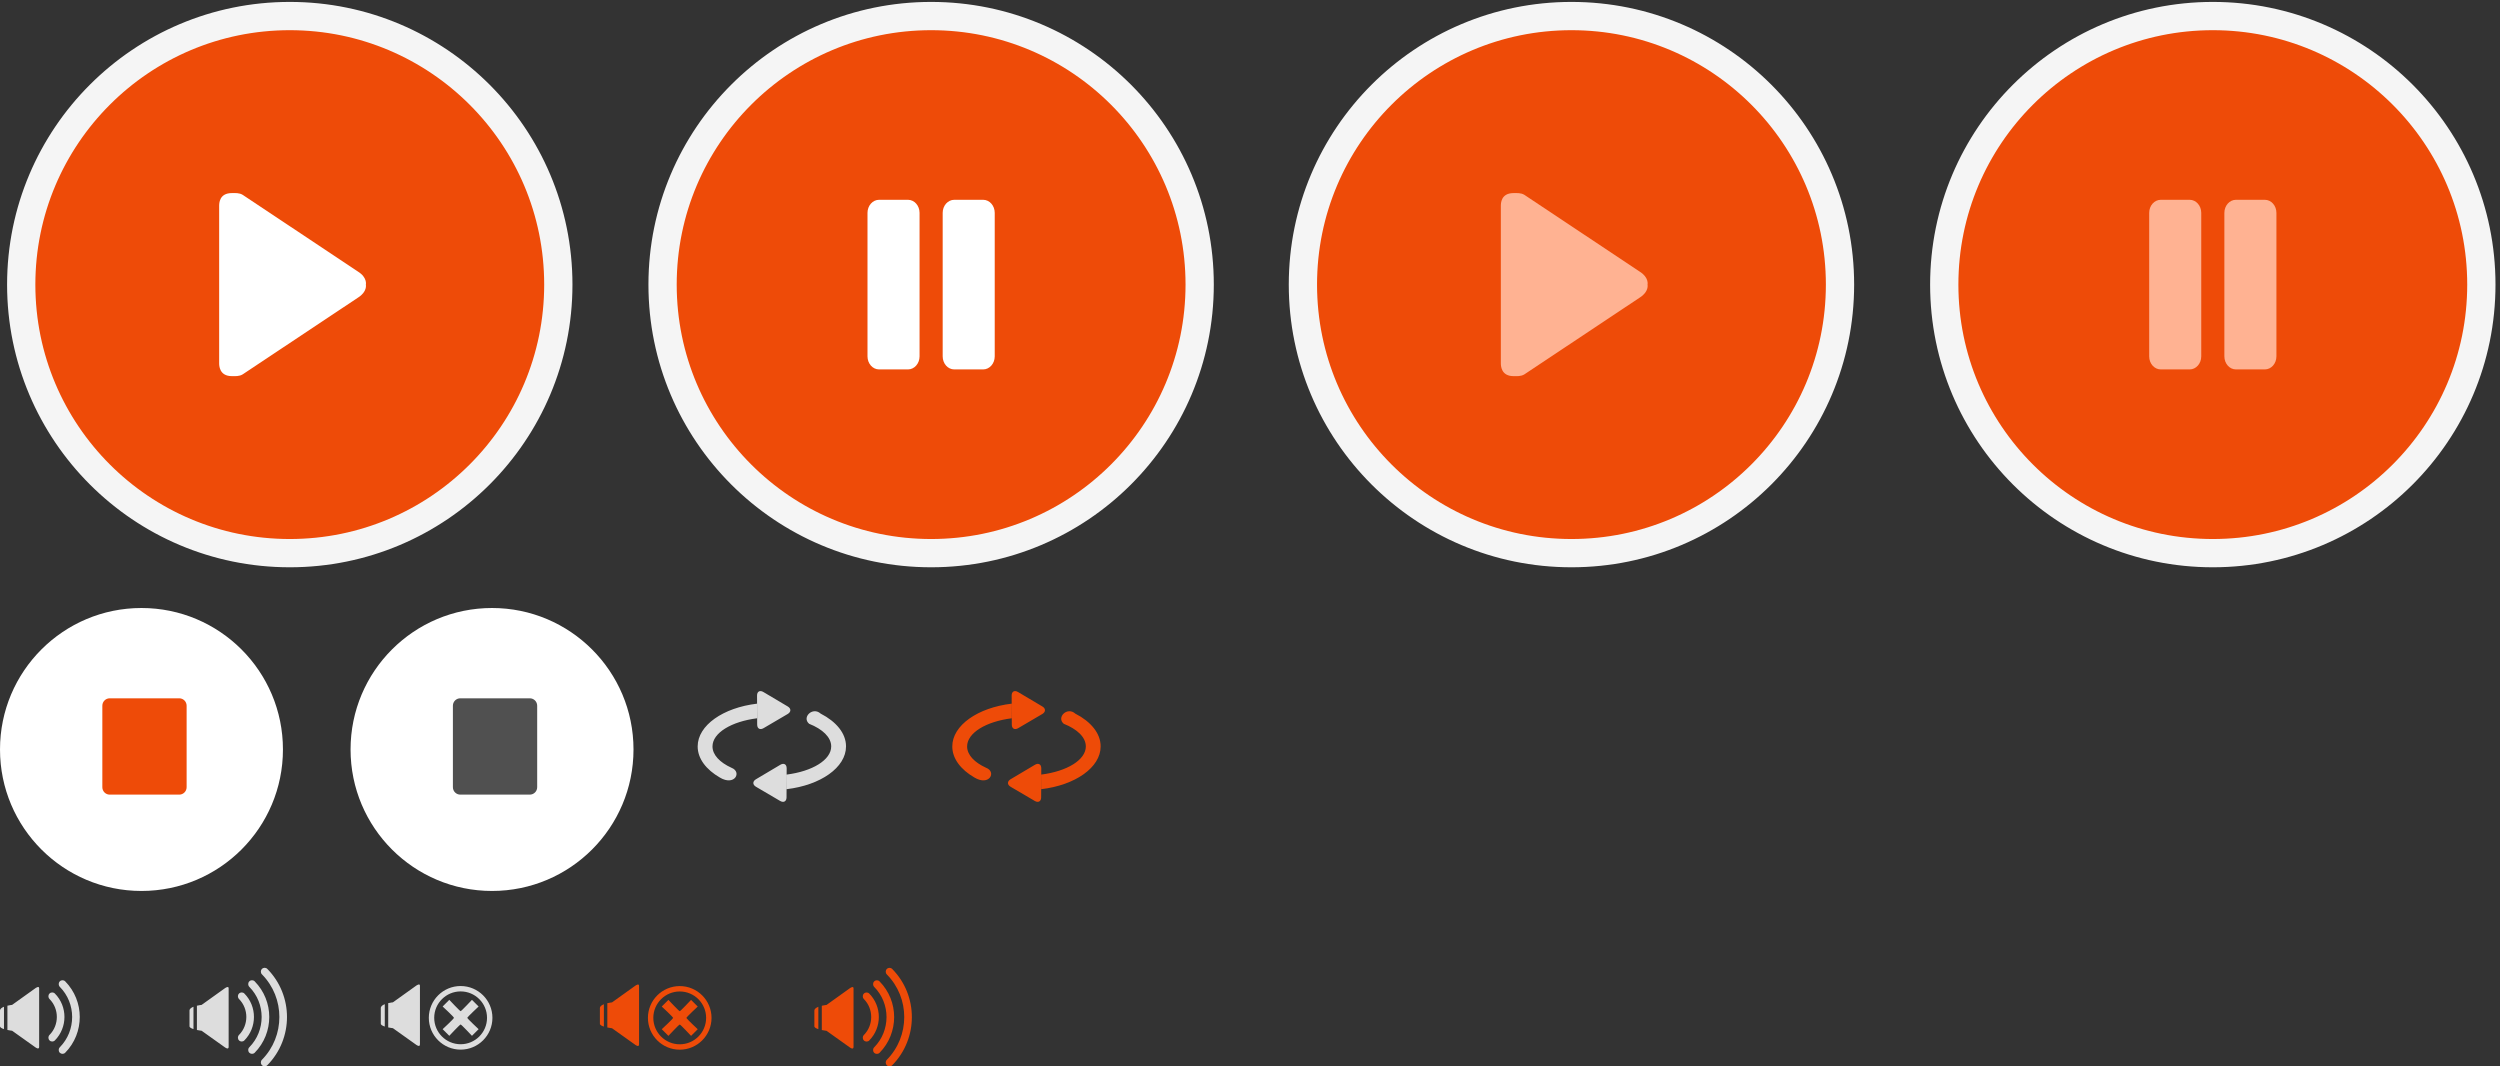 <?xml version="1.0" encoding="utf-8"?>
<!-- Generator: Adobe Illustrator 16.0.0, SVG Export Plug-In . SVG Version: 6.00 Build 0)  -->
<!DOCTYPE svg PUBLIC "-//W3C//DTD SVG 1.1//EN" "http://www.w3.org/Graphics/SVG/1.1/DTD/svg11.dtd">
<svg version="1.1" id="Layer_1" xmlns="http://www.w3.org/2000/svg" xmlns:xlink="http://www.w3.org/1999/xlink" x="0px" y="0px"
	 width="353.751px" height="150.887px" viewBox="0 0 353.751 150.887" enable-background="new 0 0 353.751 150.887"
	 xml:space="preserve">
<rect x="0" y="0" width="353.751" height="150.887" fill="#333333" stroke="none"/>
<g id="Layer_2" display="none">
	<rect y="-25.462" display="inline" fill="#505050" width="612.66" height="586.393"/>
</g>
<g id="Layer_1_1_">
	<g>
		<path fill="#FFFFFF" d="M20.018,86.033c11.056,0,20.019,8.963,20.019,20.02s-8.963,20.018-20.019,20.018
			C8.962,126.068,0,117.107,0,106.051C0,94.996,8.962,86.033,20.018,86.033z"/>
		<path fill="#EE4B08" d="M25.364,98.81h-9.84c-0.576,0-1.043,0.472-1.043,1.049v11.533c0,0.58,0.467,1.049,1.043,1.049h9.84
			c0.576,0,1.043-0.469,1.043-1.049V99.859C26.407,99.279,25.94,98.81,25.364,98.81z"/>
	</g>
	<g>
		<path fill="#FFFFFF" d="M69.622,86.033c11.055,0,20.019,8.963,20.019,20.018c0,11.059-8.964,20.02-20.019,20.02
			c-11.056,0-20.018-8.961-20.018-20.02C49.604,94.996,58.565,86.033,69.622,86.033z"/>
		<path fill="#505050" d="M74.968,98.81h-9.84c-0.576,0-1.043,0.47-1.043,1.049v11.532c0,0.58,0.467,1.049,1.043,1.049h9.84
			c0.576,0,1.043-0.469,1.043-1.049V99.859C76.011,99.28,75.544,98.81,74.968,98.81z"/>
	</g>
	<path fill="#DDDDDD" d="M9.227,148.962c-0.104,0.104-0.244,0.158-0.382,0.158c-0.137,0-0.274-0.054-0.382-0.158
		c-0.208-0.217-0.21-0.562,0-0.771c1.166-1.188,1.744-2.732,1.746-4.287c-0.002-1.546-0.582-3.085-1.746-4.266
		c-0.208-0.215-0.208-0.561,0-0.775c0.211-0.213,0.551-0.213,0.764,0c1.368,1.393,2.059,3.219,2.059,5.041
		C11.285,145.73,10.602,147.564,9.227,148.962z M7.768,147.216c-0.106,0.107-0.244,0.16-0.381,0.16c-0.14,0-0.275-0.053-0.38-0.16
		c-0.212-0.213-0.212-0.563,0-0.773c0.69-0.699,1.034-1.621,1.035-2.544c-0.001-0.921-0.345-1.835-1.035-2.54
		c-0.212-0.212-0.212-0.561,0-0.771c0.209-0.213,0.55-0.213,0.761,0c0.9,0.914,1.353,2.113,1.351,3.313
		C9.12,145.096,8.668,146.3,7.768,147.216z M4.946,148.152l-3.233-2.303c0,0-0.31-0.033-0.664-0.106v-3.437
		c0.355-0.084,0.664-0.114,0.664-0.114l3.304-2.365c0,0,0.522-0.377,0.522,0.008c0,0.451,0,7.81,0,8.301
		C5.539,148.628,4.946,148.152,4.946,148.152z M0,145.212c0-0.447,0-1.57,0-2.213c0-0.246,0.253-0.422,0.563-0.545v3.164
		C0.253,145.519,0,145.384,0,145.212z"/>
	<path fill="#DDDDDD" d="M37.828,150.726c-0.104,0.104-0.242,0.157-0.381,0.157c-0.139,0-0.275-0.053-0.38-0.157
		c-0.209-0.213-0.212-0.562,0-0.772c1.646-1.674,2.463-3.854,2.463-6.049c0-2.188-0.821-4.363-2.463-6.031
		c-0.209-0.213-0.209-0.561,0-0.771c0.21-0.214,0.551-0.214,0.761,0c1.85,1.877,2.781,4.343,2.78,6.807
		C40.609,146.371,39.684,148.841,37.828,150.726z M36.041,148.962c-0.104,0.104-0.244,0.158-0.382,0.158
		c-0.137,0-0.274-0.054-0.382-0.158c-0.208-0.217-0.21-0.562,0-0.771c1.166-1.188,1.743-2.732,1.746-4.287
		c-0.003-1.545-0.582-3.084-1.746-4.266c-0.208-0.215-0.208-0.563,0-0.775c0.21-0.213,0.551-0.213,0.764,0
		c1.368,1.395,2.059,3.219,2.059,5.041C38.1,145.731,37.416,147.565,36.041,148.962z M34.582,147.216
		c-0.106,0.107-0.244,0.16-0.381,0.16c-0.14,0-0.276-0.053-0.38-0.16c-0.212-0.213-0.212-0.563,0-0.773
		c0.69-0.699,1.034-1.621,1.035-2.545c-0.001-0.921-0.345-1.835-1.035-2.539c-0.212-0.213-0.212-0.561,0-0.771
		c0.209-0.213,0.55-0.213,0.761,0c0.9,0.914,1.353,2.113,1.351,3.313C35.935,145.096,35.482,146.3,34.582,147.216z M31.76,148.153
		l-3.233-2.303c0,0-0.31-0.033-0.664-0.105v-3.438c0.355-0.084,0.664-0.113,0.664-0.113l3.304-2.365c0,0,0.522-0.377,0.522,0.008
		c0,0.451,0,7.81,0,8.303C32.353,148.631,31.76,148.153,31.76,148.153z M26.814,145.212c0-0.447,0-1.57,0-2.213
		c0-0.246,0.253-0.422,0.563-0.545v3.162C27.067,145.519,26.814,145.384,26.814,145.212z"/>
	<path fill="#DDDDDD" d="M65.179,148.523c-2.485,0-4.501-2.015-4.501-4.501c0-2.482,2.018-4.499,4.501-4.499
		c2.483,0,4.499,2.017,4.499,4.499C69.678,146.509,67.662,148.523,65.179,148.523z M65.179,140.285
		c-2.063,0-3.738,1.674-3.738,3.736c0,2.064,1.674,3.739,3.738,3.739s3.735-1.675,3.735-3.739
		C68.914,141.958,67.242,140.285,65.179,140.285z M67.724,145.628l-0.942,0.94c0,0-1.494-1.604-1.603-1.604
		c-0.11,0-1.604,1.604-1.604,1.604l-0.942-0.94c0,0,1.601-1.474,1.601-1.604c0-0.134-1.601-1.604-1.601-1.604l0.942-0.942
		c0,0,1.506,1.604,1.604,1.604c0.097,0,1.603-1.604,1.603-1.604l0.942,0.942c0,0-1.603,1.496-1.603,1.604
		S67.724,145.628,67.724,145.628z M58.829,147.791l-3.233-2.304c0,0-0.31-0.032-0.664-0.106v-3.437
		c0.355-0.084,0.664-0.112,0.664-0.112l3.304-2.367c0,0,0.522-0.377,0.522,0.011c0,0.448,0,7.81,0,8.301
		C59.422,148.269,58.829,147.791,58.829,147.791z M53.883,144.852c0-0.449,0-1.572,0-2.213c0-0.246,0.253-0.424,0.563-0.547v3.162
		C54.136,145.158,53.883,145.023,53.883,144.852z"/>
	<path fill="#DDDDDD" d="M103.509,108.643c-1.655-0.752-2.692-1.828-2.692-3.021c0-1.92,2.682-3.524,6.303-3.983v-2.07
		c-4.793,0.572-8.4,3.063-8.4,6.056c0,1.724,1.202,3.276,3.137,4.396C103.967,111.285,105.018,109.225,103.509,108.643z
		 M116.119,100.973c-1.127-1.016-2.702,0.527-1.629,1.441c1.906,0.756,3.127,1.91,3.127,3.205c0,1.918-2.68,3.524-6.301,3.983v2.067
		c4.793-0.569,8.397-3.063,8.397-6.053C119.717,103.764,118.32,102.104,116.119,100.973z M108.045,103.035l3.418-2.007
		c0.497-0.293,0.498-0.771,0.002-1.063l-3.449-2.047c-0.496-0.295-0.896-0.07-0.894,0.496l0.019,4.119
		C107.143,103.104,107.547,103.328,108.045,103.035z M110.418,108.216l-3.449,2.049c-0.496,0.295-0.494,0.771,0.004,1.063
		l3.416,2.006c0.498,0.293,0.903,0.066,0.906-0.5l0.018-4.119C111.314,108.145,110.914,107.923,110.418,108.216z"/>
	<g>
		<path fill="#EE4B08" stroke="#F5F5F5" stroke-width="4" d="M41.003,2.271c20.986,0,38,17.014,38,38c0,20.985-17.014,38-38,38
			c-20.987,0-38-17.015-38-38C3.003,19.284,20.016,2.271,41.003,2.271z"/>
		<path fill="#FFFFFF" d="M50.664,38.436L34.346,27.574c-0.482-0.304-1.081-0.253-1.533-0.253c-1.81,0-1.802,1.476-1.802,1.85v22.2
			c0,0.315-0.008,1.852,1.802,1.852c0.452,0,1.051,0.05,1.533-0.254l16.318-10.86c1.339-0.842,1.106-1.836,1.106-1.836
			S52.003,39.277,50.664,38.436z"/>
	</g>
	<g>
		<path fill="#EE4B08" stroke="#F5F5F5" stroke-width="4" d="M131.754,2.271c20.986,0,38,17.014,38,38c0,20.985-17.014,38-38,38
			s-38-17.015-38-38C93.754,19.284,110.768,2.271,131.754,2.271z"/>
		<path fill="#FFFFFF" d="M128.48,28.271h-4.09c-0.904,0-1.639,0.827-1.639,1.847v20.308c0,1.02,0.73,1.847,1.639,1.847h4.09
			c0.902,0,1.638-0.827,1.638-1.847V30.117C130.117,29.098,129.385,28.271,128.48,28.271z M139.117,28.271h-4.09
			c-0.904,0-1.637,0.827-1.637,1.847v20.308c0,1.02,0.729,1.847,1.637,1.847h4.09c0.904,0,1.637-0.827,1.637-1.847V30.117
			C140.754,29.098,140.021,28.271,139.117,28.271z"/>
	</g>
	<path fill="#EE4B08" d="M126.248,150.734c-0.104,0.104-0.242,0.157-0.381,0.157s-0.275-0.053-0.381-0.157
		c-0.209-0.213-0.211-0.562,0-0.772c1.646-1.673,2.464-3.854,2.464-6.048c0-2.188-0.821-4.364-2.464-6.032
		c-0.209-0.213-0.209-0.561,0-0.771c0.211-0.214,0.553-0.214,0.762,0c1.852,1.877,2.781,4.344,2.779,6.807
		C129.029,146.379,128.104,148.848,126.248,150.734z M124.461,148.969c-0.104,0.105-0.244,0.158-0.381,0.158
		c-0.139,0-0.275-0.053-0.383-0.158c-0.209-0.217-0.211-0.561,0-0.771c1.166-1.188,1.742-2.733,1.746-4.287
		c-0.004-1.545-0.582-3.084-1.746-4.267c-0.209-0.215-0.209-0.563,0-0.774c0.21-0.213,0.551-0.213,0.764,0
		c1.369,1.394,2.061,3.218,2.061,5.041C126.521,145.739,125.836,147.573,124.461,148.969z M123.002,147.223
		c-0.105,0.107-0.244,0.16-0.381,0.16c-0.141,0-0.275-0.053-0.38-0.16c-0.212-0.213-0.212-0.563,0-0.772
		c0.69-0.7,1.034-1.621,1.034-2.546c0-0.921-0.344-1.835-1.034-2.538c-0.212-0.214-0.212-0.562,0-0.772
		c0.209-0.213,0.55-0.213,0.761,0c0.9,0.914,1.354,2.113,1.352,3.313C124.355,145.104,123.902,146.307,123.002,147.223z
		 M120.18,148.161l-3.231-2.304c0,0-0.31-0.032-0.664-0.105v-3.438c0.354-0.084,0.664-0.112,0.664-0.112l3.305-2.366
		c0,0,0.521-0.377,0.521,0.008c0,0.451,0,7.81,0,8.303C120.773,148.638,120.18,148.161,120.18,148.161z M115.234,145.219
		c0-0.447,0-1.57,0-2.213c0-0.246,0.252-0.422,0.563-0.545v3.162C115.486,145.527,115.234,145.391,115.234,145.219z"/>
	<path fill="#EE4B08" d="M96.184,148.531c-2.486,0-4.502-2.016-4.502-4.502c0-2.482,2.018-4.498,4.502-4.498
		c2.481,0,4.498,2.016,4.498,4.498C100.682,146.516,98.665,148.531,96.184,148.531z M96.184,140.293
		c-2.063,0-3.738,1.674-3.738,3.736c0,2.064,1.674,3.739,3.738,3.739c2.063,0,3.733-1.675,3.733-3.739
		C99.917,141.966,98.245,140.293,96.184,140.293z M98.729,145.635l-0.942,0.941c0,0-1.494-1.604-1.603-1.604
		c-0.111,0-1.604,1.604-1.604,1.604l-0.942-0.941c0,0,1.602-1.473,1.602-1.604c0-0.134-1.602-1.604-1.602-1.604l0.942-0.942
		c0,0,1.506,1.604,1.604,1.604c0.096,0,1.603-1.604,1.603-1.604l0.942,0.942c0,0-1.604,1.496-1.604,1.604
		S98.729,145.635,98.729,145.635z M89.832,147.799l-3.232-2.303c0,0-0.311-0.033-0.664-0.107v-3.436
		c0.354-0.084,0.664-0.113,0.664-0.113l3.304-2.367c0,0,0.521-0.377,0.521,0.011c0,0.448,0,7.81,0,8.302
		C90.425,148.277,89.832,147.799,89.832,147.799z M84.886,144.86c0-0.448,0-1.571,0-2.213c0-0.246,0.253-0.424,0.563-0.547v3.162
		C85.139,145.166,84.886,145.031,84.886,144.86z"/>
	<g>
		<path fill="#EE4B08" stroke="#F5F5F5" stroke-width="4" d="M222.362,2.271c20.986,0,38,17.014,38,38c0,20.985-17.014,38-38,38
			c-20.987,0-38-17.015-38-38C184.362,19.284,201.375,2.271,222.362,2.271z"/>
		<path fill="#FFB292" d="M232.023,38.436l-16.318-10.861c-0.481-0.304-1.08-0.253-1.533-0.253c-1.81,0-1.802,1.476-1.802,1.85v22.2
			c0,0.315-0.008,1.852,1.802,1.852c0.453,0,1.052,0.05,1.533-0.254l16.318-10.86c1.339-0.842,1.105-1.836,1.105-1.836
			S233.362,39.277,232.023,38.436z"/>
	</g>
	<g>
		<path fill="#EE4B08" stroke="#F5F5F5" stroke-width="4" d="M313.113,2.271c20.986,0,38,17.014,38,38c0,20.985-17.014,38-38,38
			s-38-17.015-38-38C275.113,19.284,292.127,2.271,313.113,2.271z"/>
		<path fill="#FFB292" d="M309.84,28.271h-4.09c-0.904,0-1.639,0.827-1.639,1.847v20.308c0,1.02,0.73,1.847,1.639,1.847h4.09
			c0.902,0,1.638-0.827,1.638-1.847V30.117C311.477,29.098,310.744,28.271,309.84,28.271z M320.477,28.271h-4.09
			c-0.904,0-1.637,0.827-1.637,1.847v20.308c0,1.02,0.729,1.847,1.637,1.847h4.09c0.904,0,1.637-0.827,1.637-1.847V30.117
			C322.113,29.098,321.381,28.271,320.477,28.271z"/>
	</g>
</g>
<path fill="#EE4B08" d="M139.538,108.643c-1.655-0.752-2.692-1.828-2.692-3.021c0-1.92,2.68-3.524,6.301-3.983v-2.07
	c-4.793,0.572-8.398,3.063-8.398,6.056c0,1.724,1.202,3.276,3.135,4.396C139.996,111.285,141.047,109.225,139.538,108.643z
	 M152.148,100.973c-1.127-1.016-2.703,0.527-1.629,1.441c1.904,0.756,3.127,1.91,3.127,3.205c0,1.918-2.682,3.524-6.301,3.983v2.067
	c4.793-0.569,8.397-3.063,8.397-6.053C155.746,103.764,154.35,102.104,152.148,100.973z M144.074,103.035l3.418-2.007
	c0.496-0.293,0.498-0.771,0.002-1.063l-3.449-2.047c-0.496-0.295-0.896-0.07-0.895,0.496l0.02,4.119
	C143.172,103.104,143.576,103.328,144.074,103.035z M146.447,108.216l-3.449,2.049c-0.496,0.295-0.494,0.771,0.004,1.063
	l3.416,2.006c0.498,0.293,0.902,0.066,0.906-0.5l0.018-4.119C147.344,108.145,146.943,107.923,146.447,108.216z"/>
</svg>
